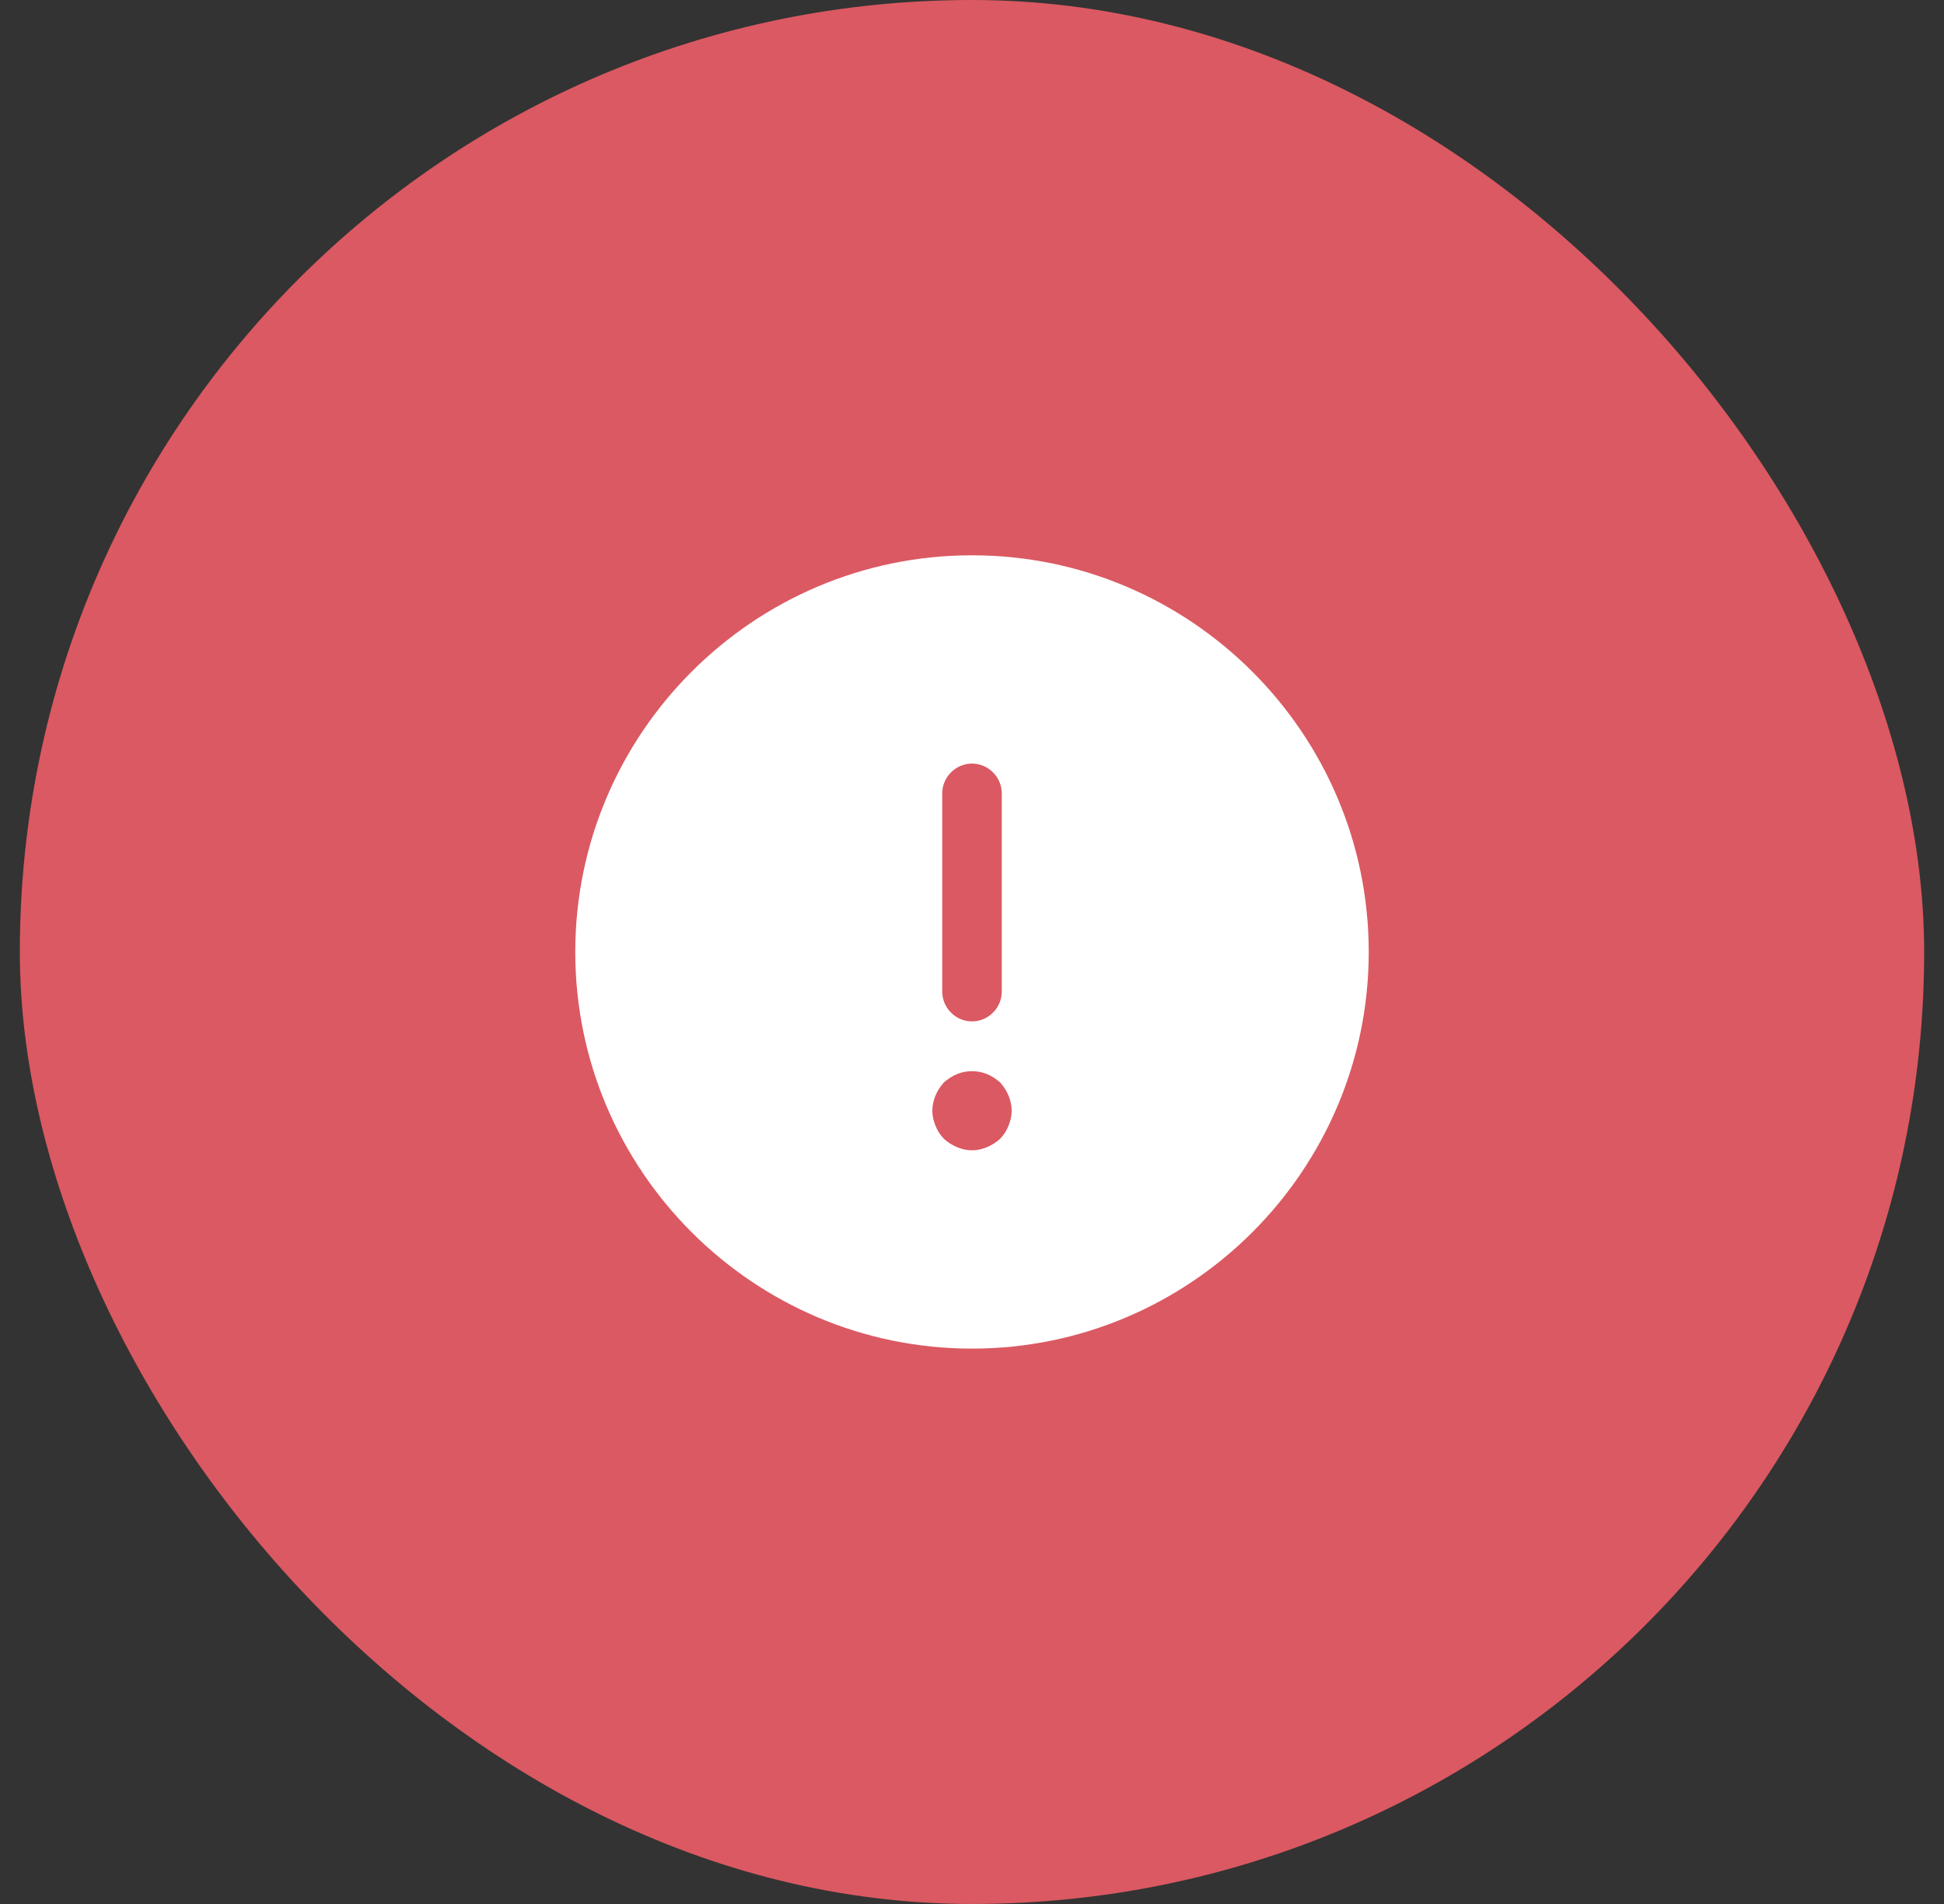 <svg width="49" height="48" viewBox="0 0 49 48" fill="none" xmlns="http://www.w3.org/2000/svg">
<rect x="0" y="0" width="49" height="48" fill="#333333" stroke="none"/>
<rect x="0.5" y="-0" width="48" height="48" rx="24" fill="#DB5962"/>
<path d="M24.5 13.999C18.99 13.999 14.5 18.489 14.5 24C14.5 29.509 18.99 33.999 24.5 33.999C30.01 33.999 34.5 29.509 34.5 24C34.5 18.489 30.01 13.999 24.5 13.999ZM23.75 20C23.75 19.59 24.09 19.25 24.5 19.25C24.91 19.25 25.25 19.59 25.25 20V25C25.25 25.41 24.91 25.75 24.5 25.75C24.09 25.75 23.75 25.41 23.75 25V20ZM25.42 28.38C25.37 28.509 25.3 28.61 25.21 28.709C25.11 28.799 25 28.869 24.88 28.919C24.76 28.97 24.63 29 24.5 29C24.37 29 24.24 28.97 24.12 28.919C24 28.869 23.89 28.799 23.79 28.709C23.7 28.61 23.63 28.509 23.58 28.38C23.53 28.259 23.5 28.13 23.5 28C23.5 27.869 23.53 27.739 23.58 27.619C23.63 27.5 23.7 27.39 23.79 27.29C23.89 27.2 24 27.13 24.12 27.079C24.36 26.98 24.64 26.98 24.88 27.079C25 27.13 25.11 27.2 25.21 27.29C25.3 27.39 25.37 27.5 25.42 27.619C25.47 27.739 25.5 27.869 25.5 28C25.5 28.13 25.47 28.259 25.42 28.38Z" fill="white"/>
</svg>
